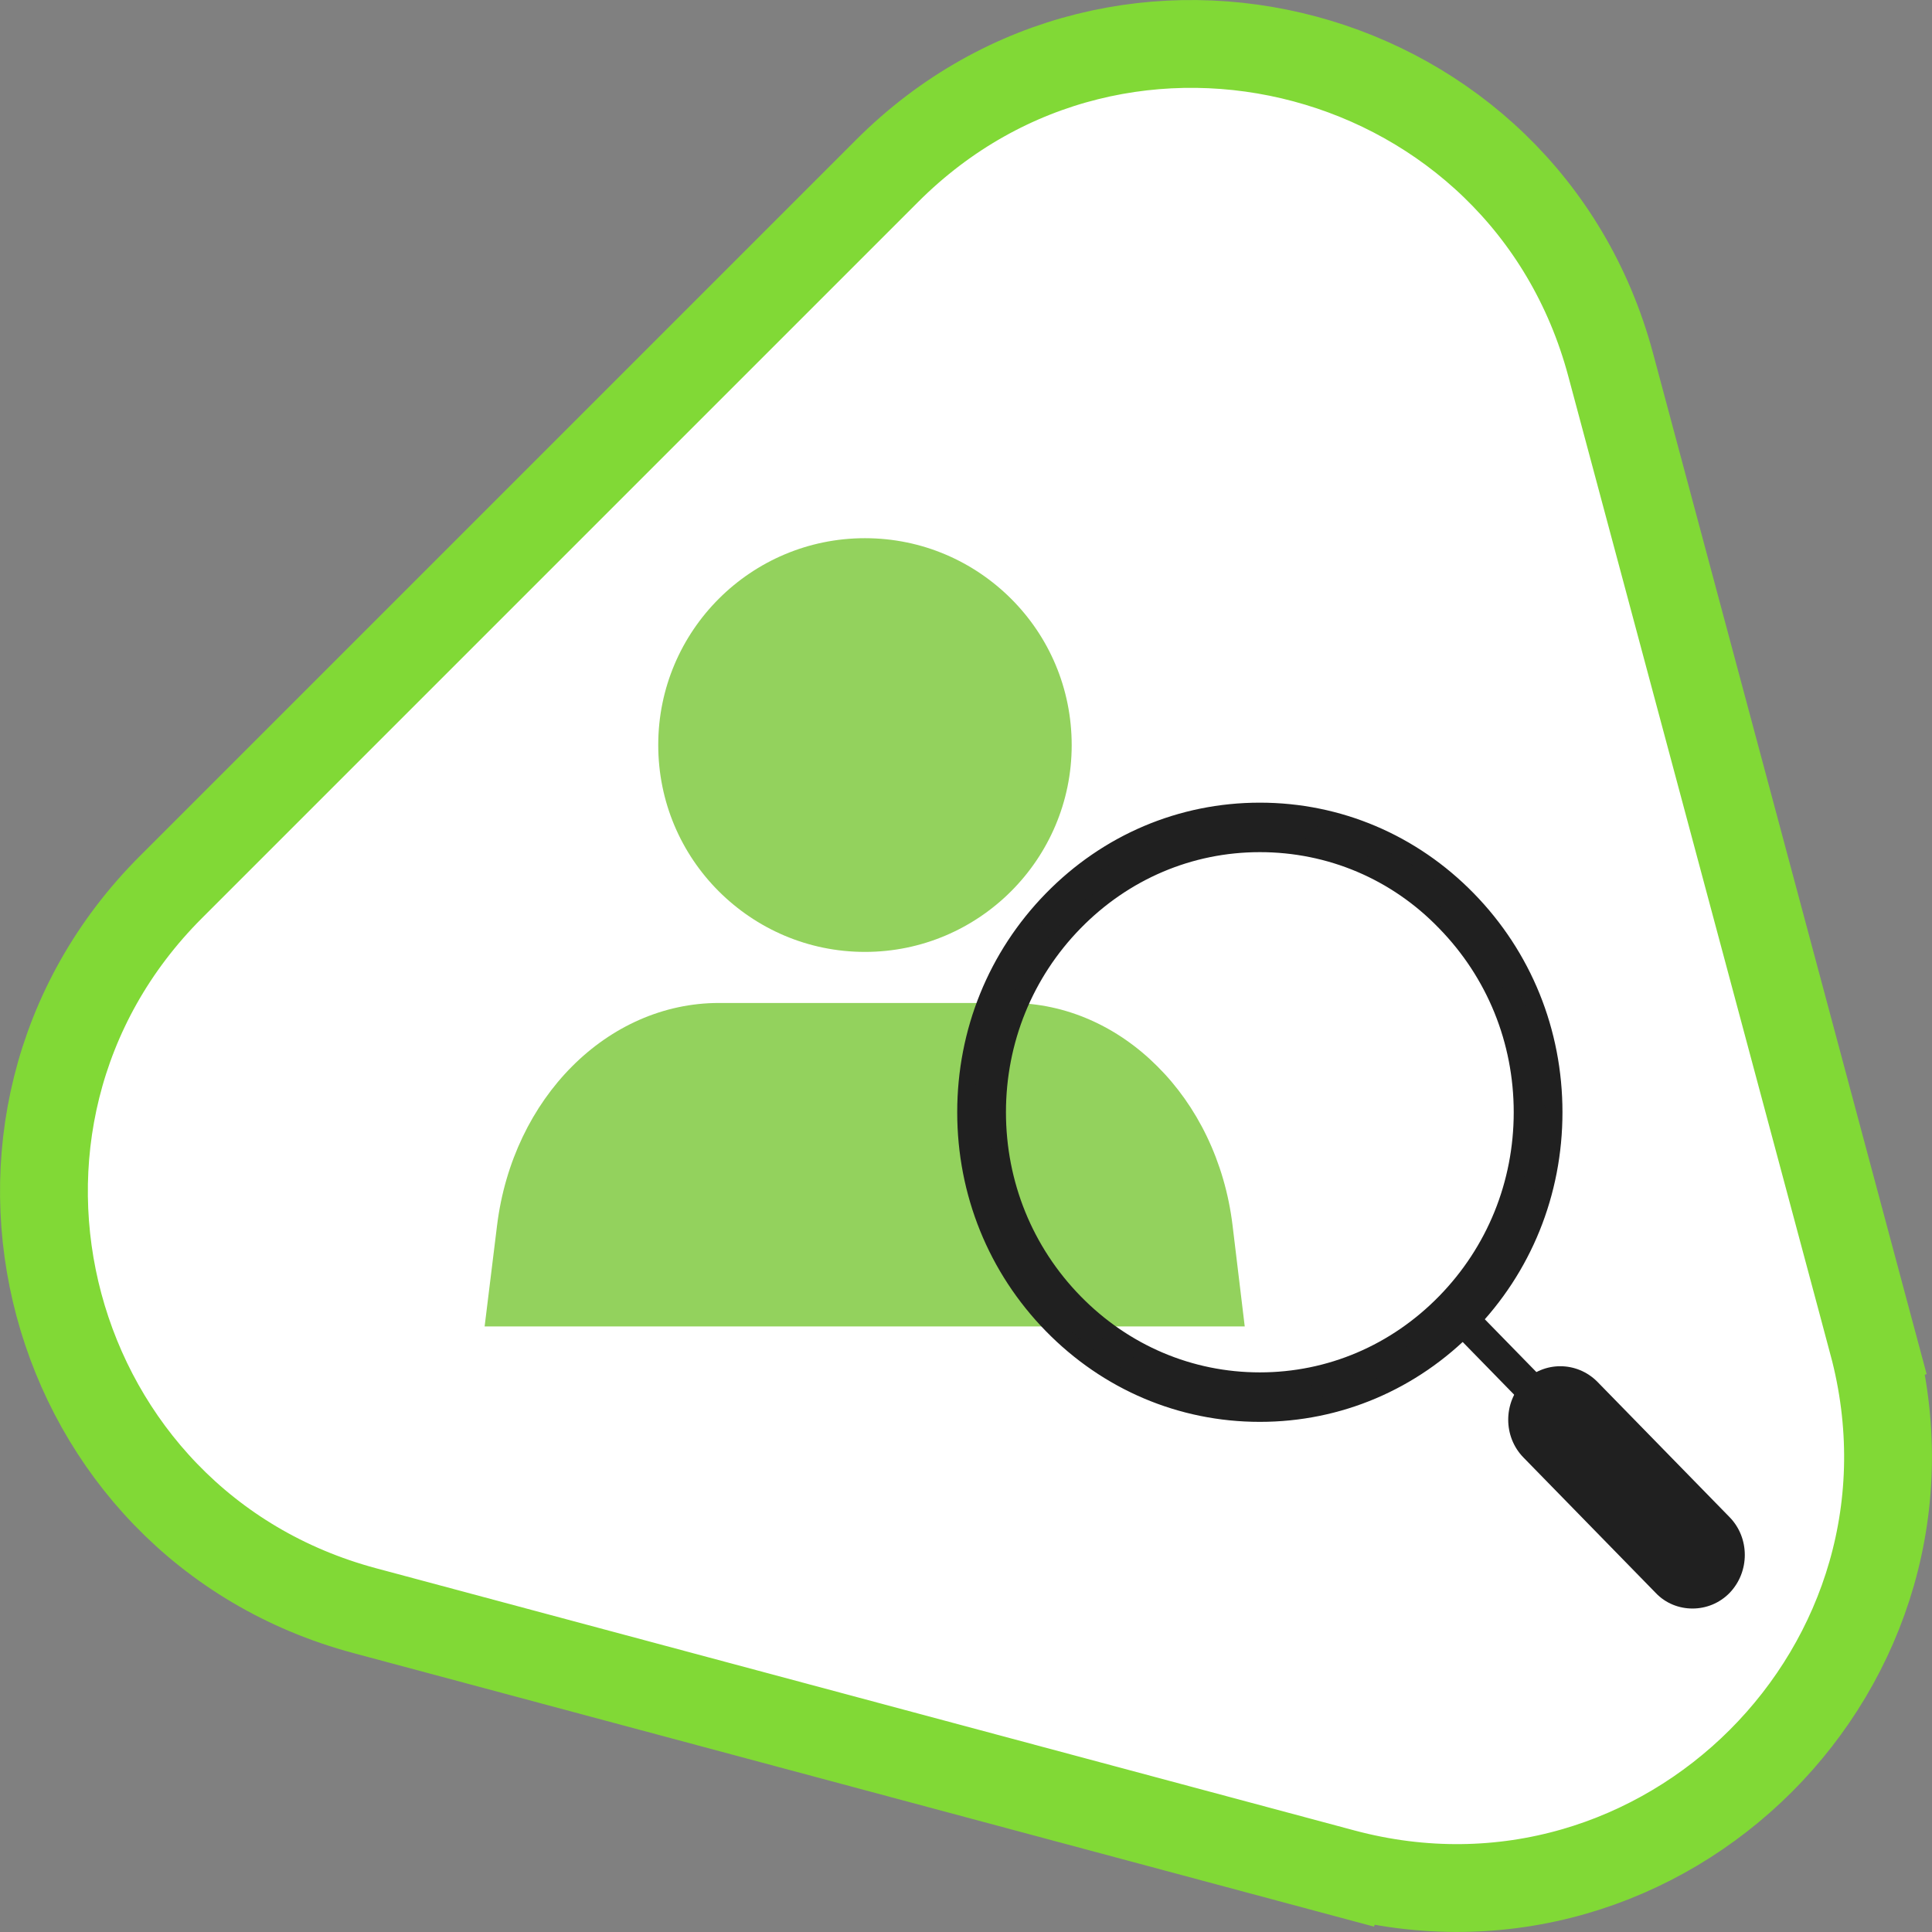 <svg width="44" height="44" viewBox="0 0 44 44" fill="none" xmlns="http://www.w3.org/2000/svg">
<rect x="0" y="0" width="44" height="44" fill="#808080" stroke="none"/>
<path d="M30.587 42.653L8.307 36.682L8.307 36.682C0.983 34.72 -1.47 25.565 3.892 20.203L20.203 3.892L20.203 3.892C25.563 -1.47 34.72 0.983 36.682 8.307L36.682 8.307L42.653 30.589L43.619 30.33L42.653 30.589C44.615 37.911 37.911 44.615 30.587 42.653ZM30.587 42.653L30.328 43.619L30.587 42.653Z" fill="white" stroke="#81D936" stroke-width="2"/>
<g clip-path="url(#clip0_2077_6235)">
<path d="M28.071 27.909C27.895 26.45 27.261 25.181 26.355 24.282C25.456 23.383 24.281 22.842 23.018 22.842H16.374C13.834 22.842 11.678 25.005 11.32 27.909L11.037 30.209H28.348L28.071 27.909Z" fill="#93D25D"/>
<path d="M19.699 21.679C18.398 21.679 17.223 21.151 16.368 20.297C15.513 19.442 14.991 18.266 14.991 16.965C14.991 14.363 17.103 12.257 19.699 12.257C21 12.257 22.176 12.785 23.031 13.64C23.886 14.495 24.407 15.67 24.407 16.971C24.407 19.567 22.295 21.679 19.699 21.679Z" fill="#93D25D"/>
<path d="M28.692 32.182C26.902 32.182 25.225 31.469 23.961 30.175C22.696 28.88 22 27.164 22 25.331C22 23.498 22.696 21.782 23.961 20.487C25.225 19.193 26.902 18.48 28.692 18.48C30.482 18.48 32.159 19.193 33.423 20.487C34.688 21.782 35.384 23.498 35.384 25.331C35.384 27.164 34.688 28.88 33.423 30.175C32.159 31.469 30.482 32.182 28.692 32.182ZM28.692 19.207C27.094 19.207 25.595 19.847 24.465 21.004C23.336 22.16 22.71 23.695 22.71 25.331C22.71 26.968 23.336 28.502 24.465 29.658C25.595 30.815 27.094 31.455 28.692 31.455C30.29 31.455 31.789 30.815 32.919 29.658C34.048 28.502 34.674 26.968 34.674 25.331C34.674 23.695 34.048 22.16 32.919 21.004C31.797 19.84 30.29 19.207 28.692 19.207Z" fill="#202020" stroke="#202020" stroke-width="0.4"/>
<path d="M35.54 32.699C35.447 32.699 35.355 32.662 35.291 32.59L33.011 30.255C32.869 30.109 32.869 29.884 33.011 29.738C33.153 29.593 33.373 29.593 33.515 29.738L35.796 32.073C35.938 32.218 35.938 32.444 35.796 32.59C35.718 32.662 35.625 32.699 35.54 32.699Z" fill="#202020"/>
<path d="M38.545 36.633C38.24 36.633 37.934 36.517 37.707 36.277L34.695 33.193C34.233 32.72 34.233 31.949 34.695 31.469C35.157 30.997 35.91 30.997 36.379 31.469L39.391 34.553C39.852 35.026 39.852 35.797 39.391 36.277C39.156 36.517 38.851 36.633 38.545 36.633Z" fill="#202020"/>
</g>
<defs>
<clipPath id="clip0_2077_6235">
<rect width="29.046" height="24.69" fill="white" transform="translate(10.685 11.943)"/>
</clipPath>
</defs>
</svg>

